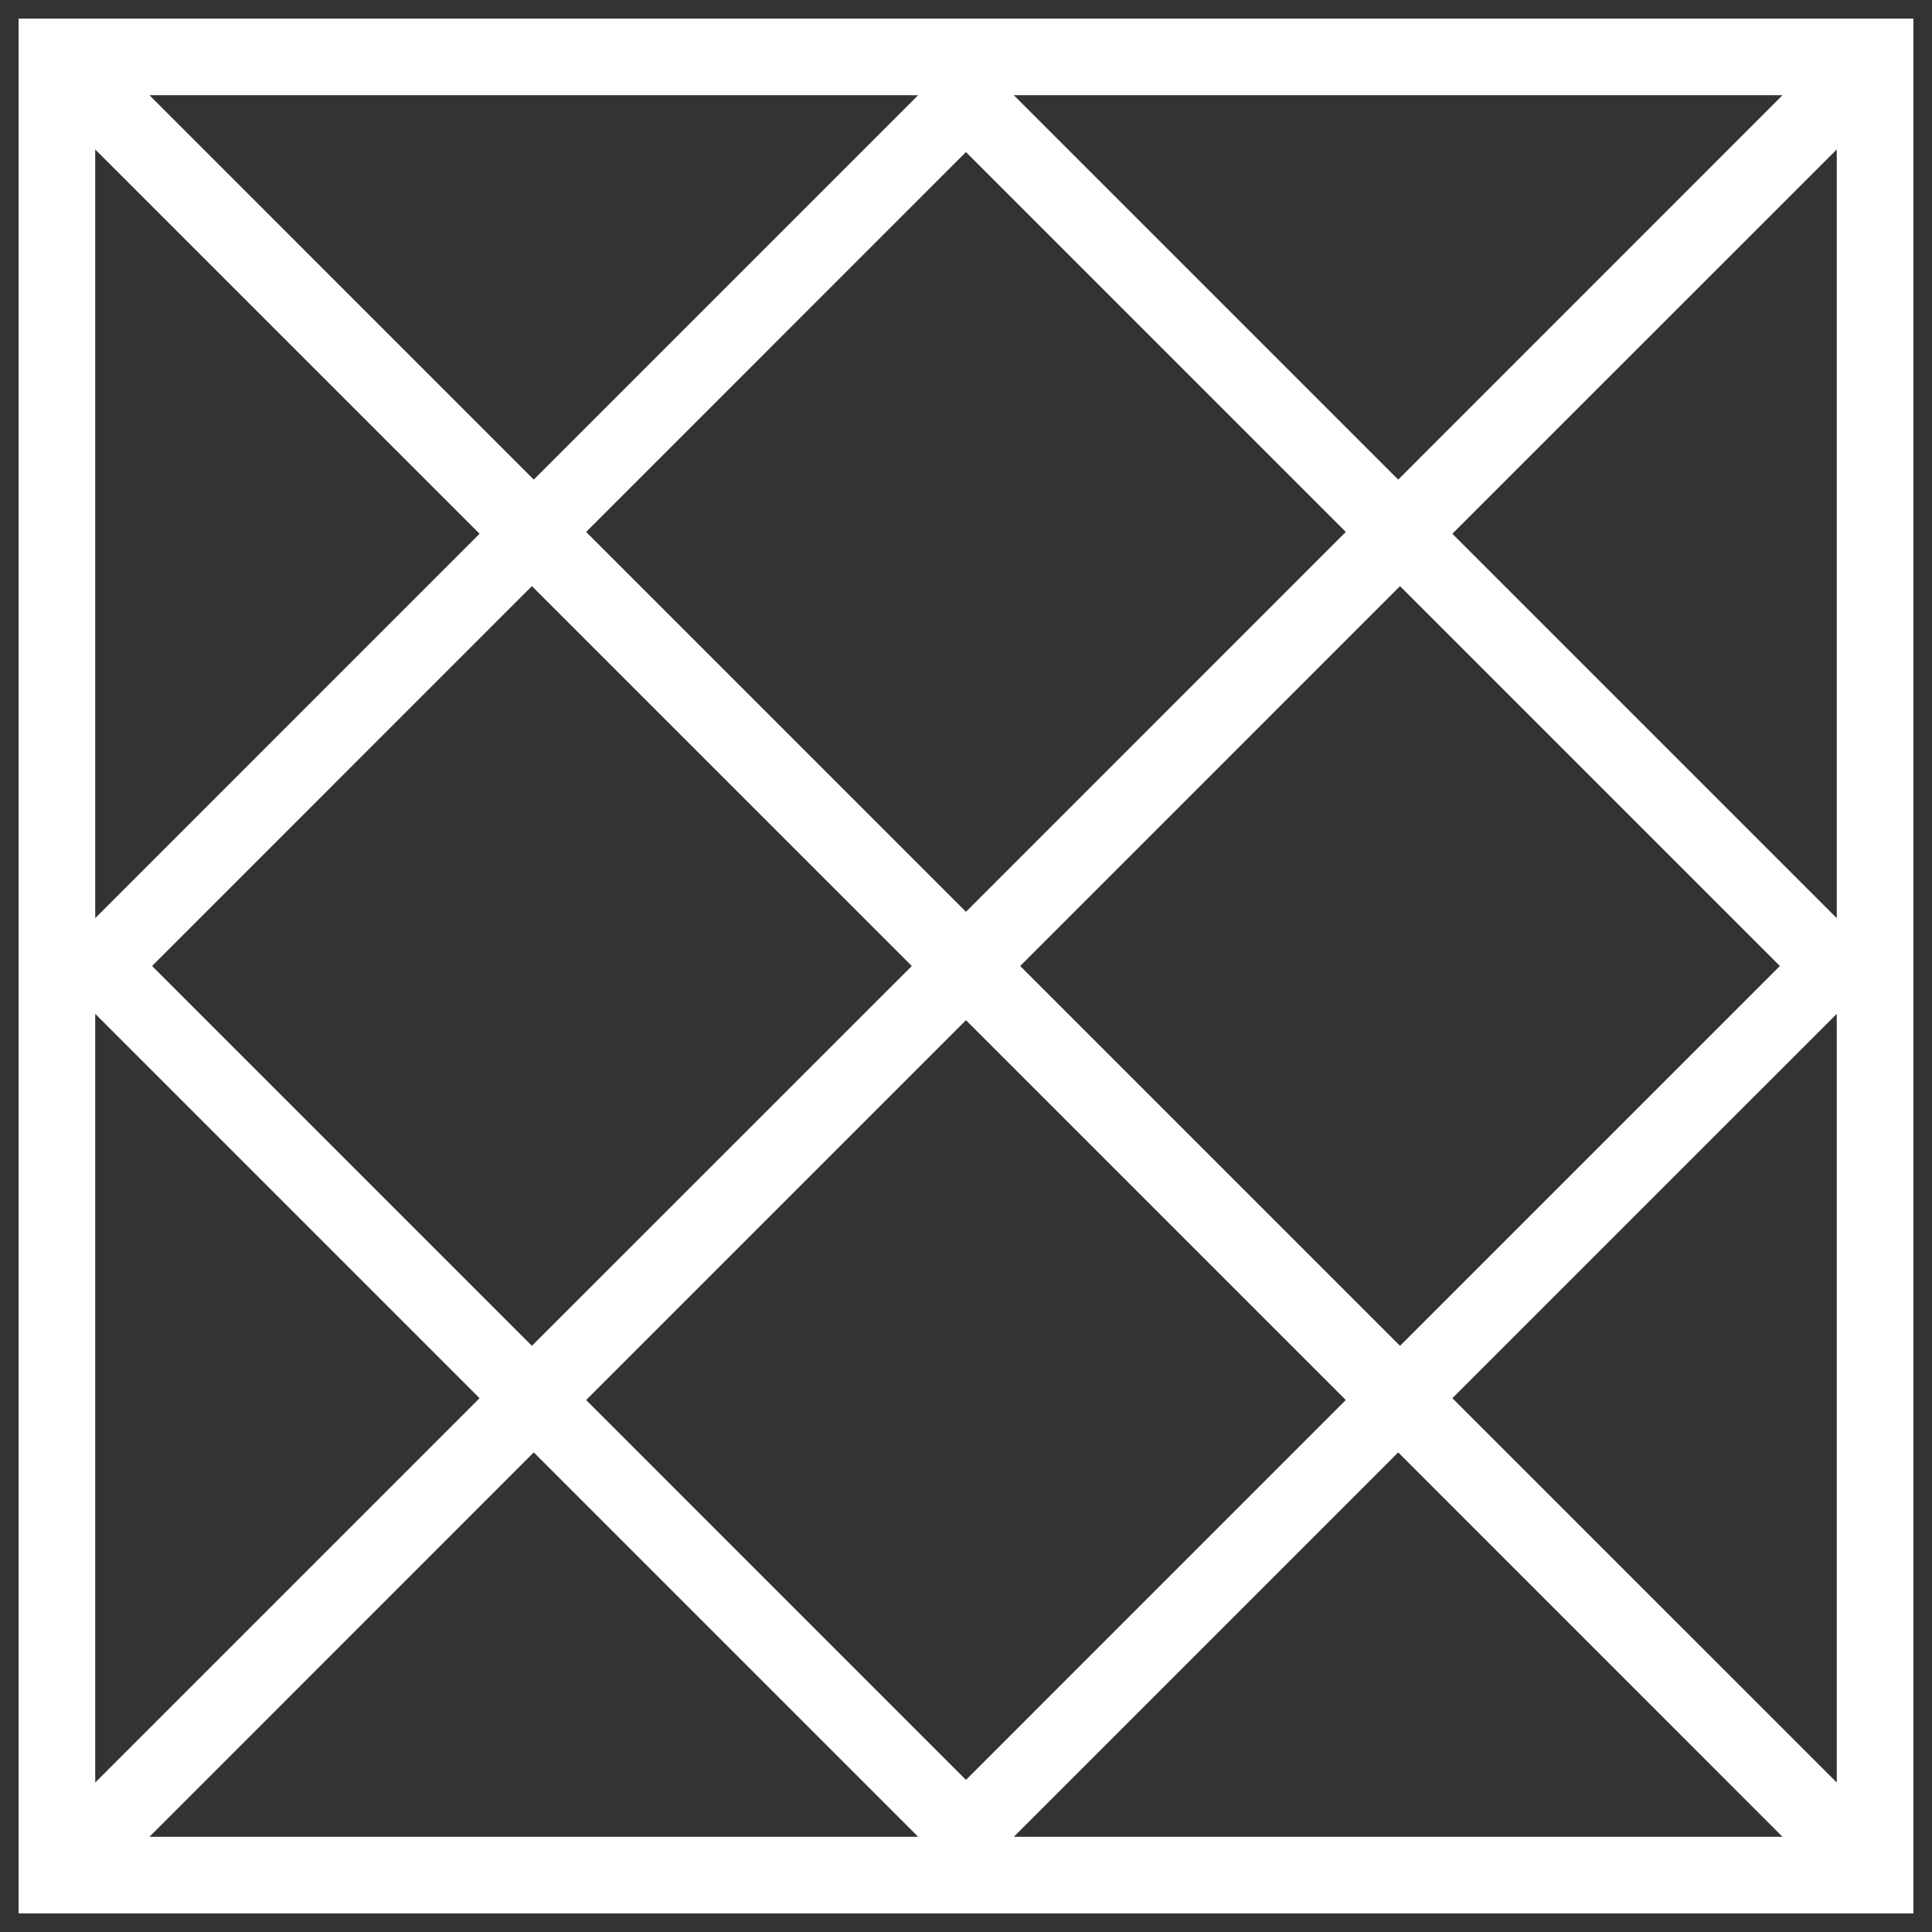<svg width="52" height="52" viewBox="0 0 52 52" fill="none" xmlns="http://www.w3.org/2000/svg">
<rect x="0" y="0" width="52" height="52" fill="#333333" stroke="none"/>
<path d="M51.25 0.75V51.25H0.75V0.75H51.25ZM26.684 49.687H48.58L37.633 38.738L26.684 49.687ZM3.419 49.687H25.315L14.366 38.738L3.419 49.687ZM2.313 48.581L13.261 37.633L2.313 26.684V48.581ZM38.737 37.633L49.687 48.581V26.684L38.737 37.633ZM15.422 37.682L25.999 48.26L36.576 37.682L25.999 27.105L15.422 37.682ZM3.739 26L14.316 36.577L24.895 26L14.316 15.422L3.739 26ZM27.105 26L37.682 36.577L48.26 26L37.682 15.422L27.105 26ZM2.313 25.315L13.261 14.366L2.313 3.419V25.315ZM38.737 14.366L49.687 25.315V3.418L38.737 14.366ZM15.422 14.317L25.999 24.895L36.576 14.317L25.999 3.739L15.422 14.317ZM14.366 13.262L25.315 2.313H3.419L14.366 13.262ZM37.633 13.262L48.58 2.313H26.684L37.633 13.262Z" fill="white" stroke="white" stroke-width="0.5"/>
</svg>
